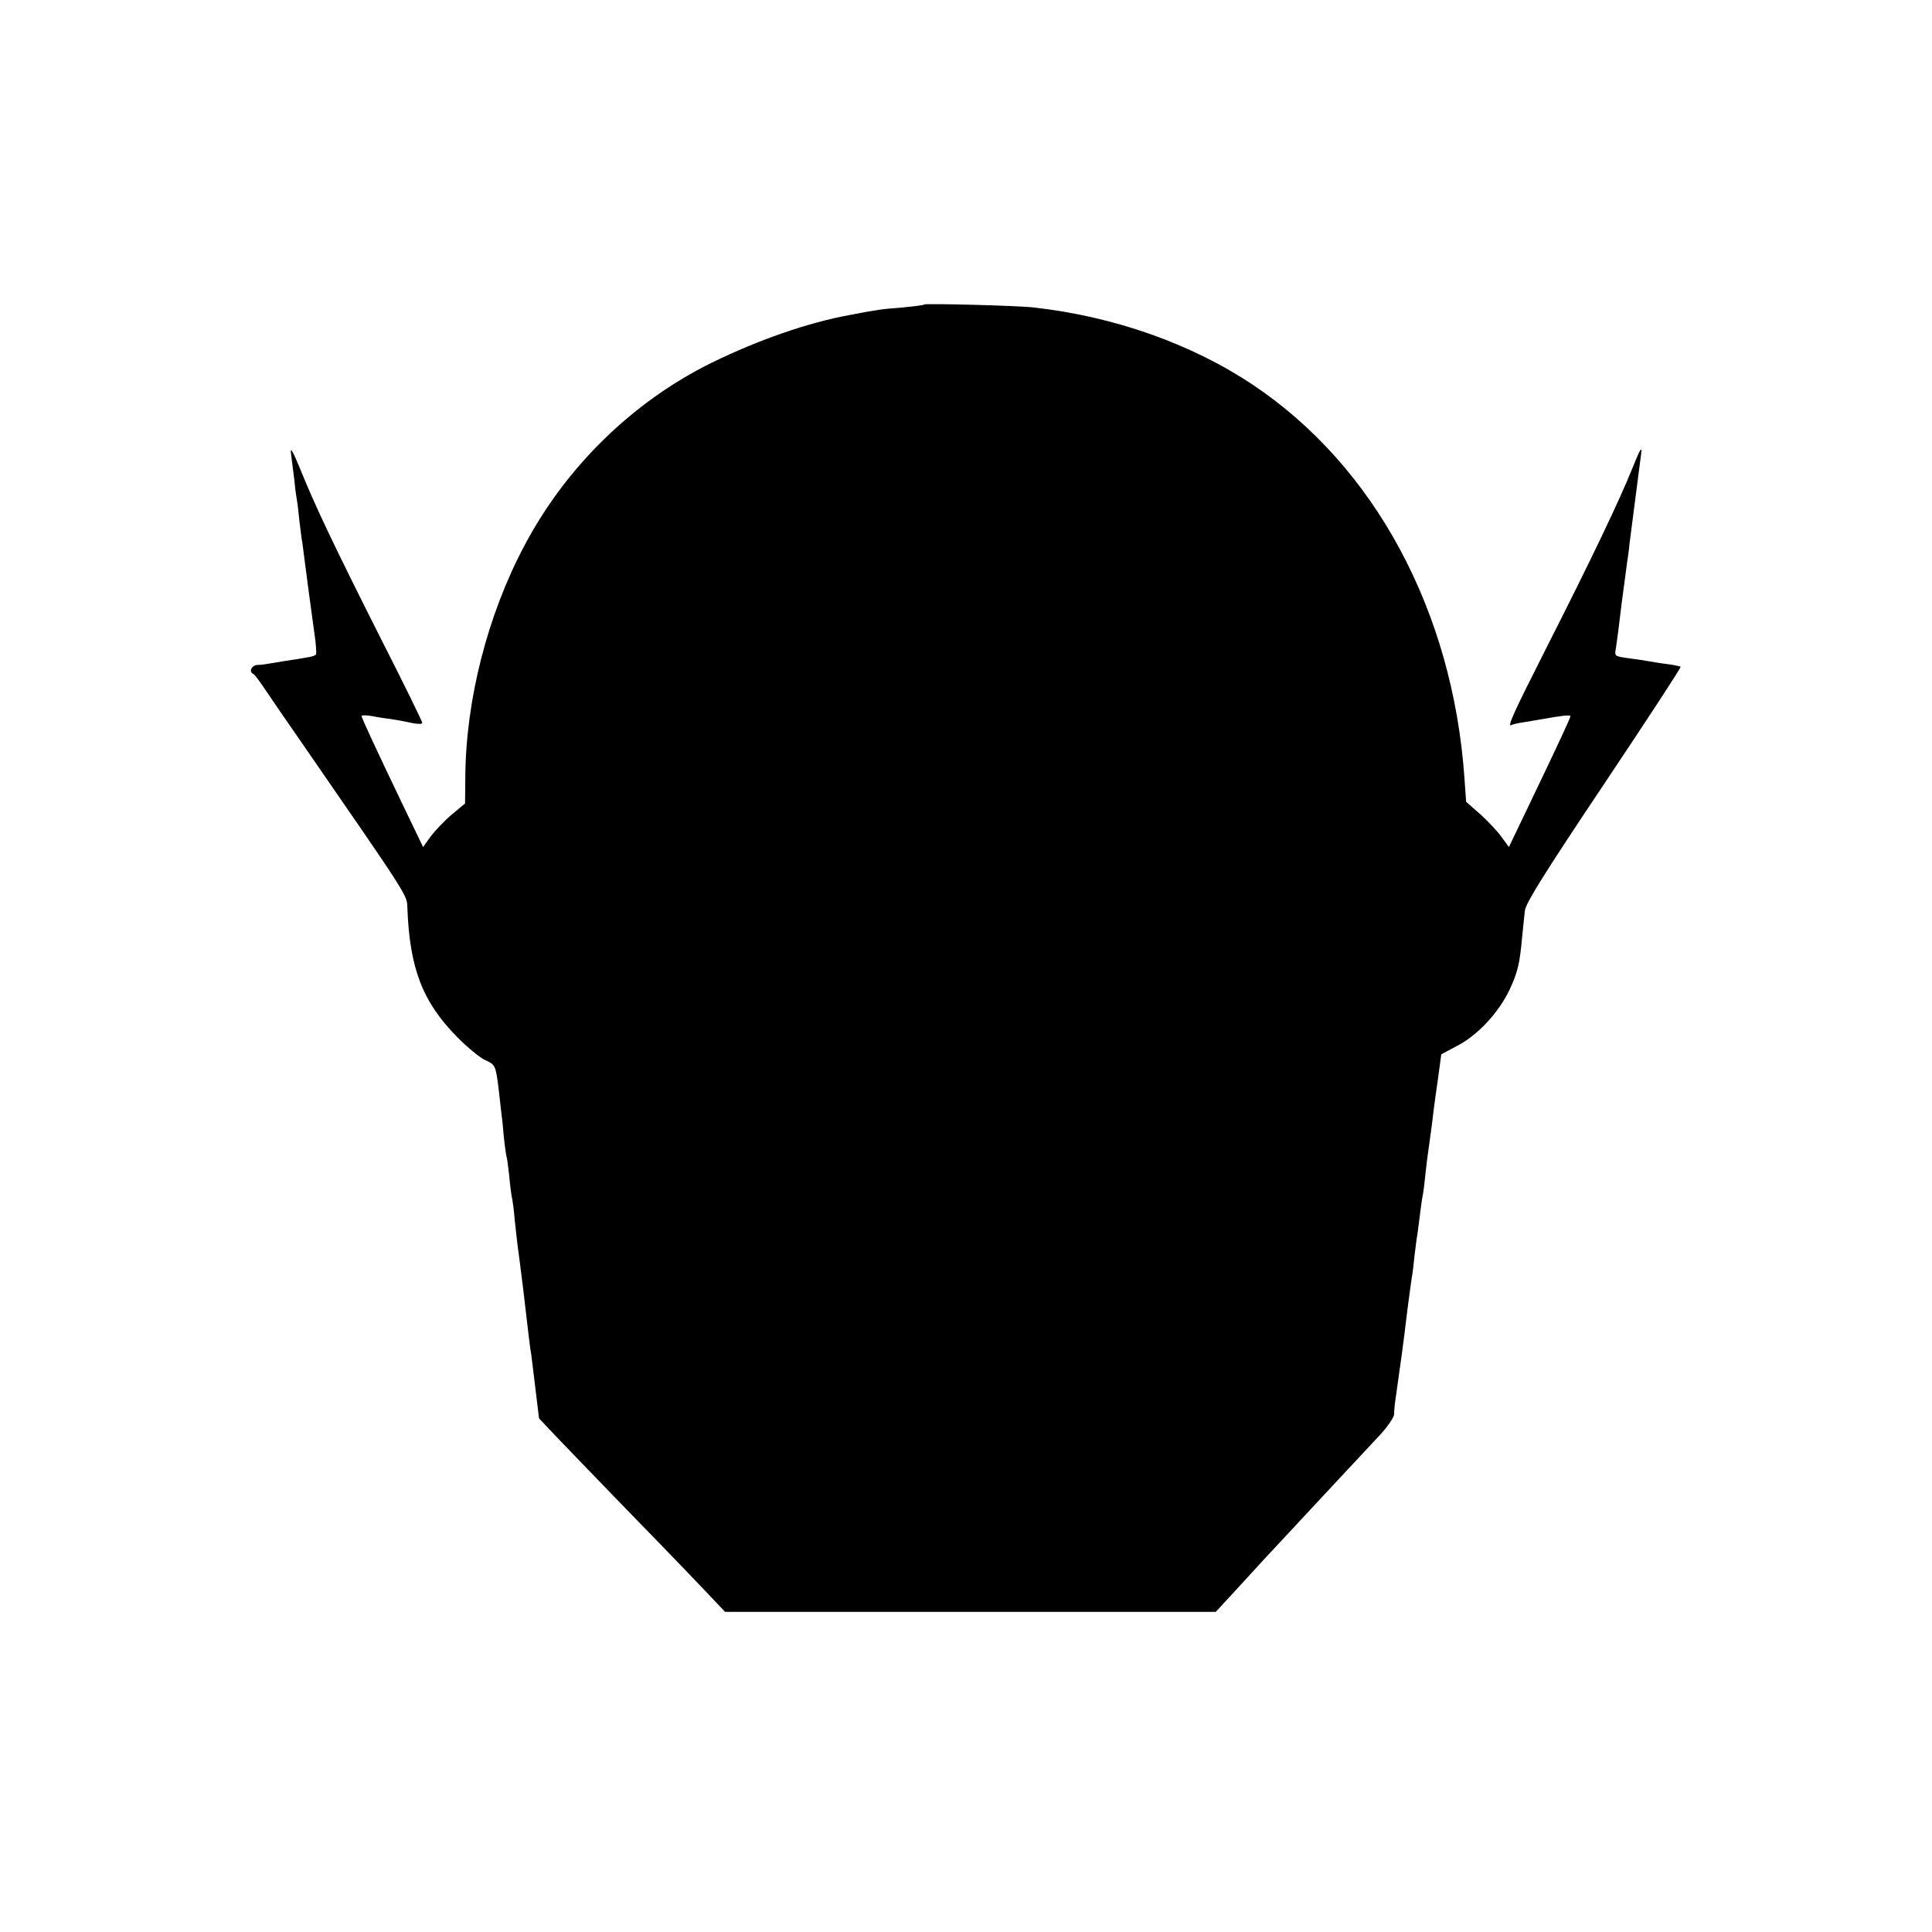 <?xml version="1.0" standalone="no"?>
<!DOCTYPE svg PUBLIC "-//W3C//DTD SVG 20010904//EN"
 "http://www.w3.org/TR/2001/REC-SVG-20010904/DTD/svg10.dtd">
<svg version="1.0" xmlns="http://www.w3.org/2000/svg"
 width="700pt" height="700pt" viewBox="0 0 700 700"
 preserveAspectRatio="xMidYMid meet">
<g transform="translate(0,700) scale(0.1,-0.1)"
fill="#000000" stroke="none">
<path d="M3349 5897 c-2 -3 -38 -7 -79 -11 -75 -6 -86 -7 -190 -27 -153 -28
-331 -90 -501 -173 -286 -141 -528 -377 -679 -663 -133 -250 -212 -558 -214
-836 l-1 -98 -49 -41 c-27 -23 -61 -59 -76 -79 l-27 -38 -66 137 c-105 219
-157 331 -157 338 0 3 16 3 35 0 19 -4 51 -9 70 -11 19 -3 53 -9 75 -14 23 -5
40 -5 40 0 0 5 -66 140 -148 301 -174 345 -242 489 -294 618 -25 61 -37 83
-34 60 2 -19 8 -62 12 -95 3 -33 8 -68 10 -79 2 -10 6 -44 9 -75 4 -31 8 -67
11 -81 2 -14 6 -45 9 -70 6 -50 20 -150 34 -254 6 -38 8 -73 6 -77 -5 -7 -20
-10 -120 -25 -22 -4 -47 -8 -55 -9 -8 -2 -25 -4 -37 -4 -21 -1 -33 -25 -15
-33 4 -1 24 -28 44 -58 20 -30 76 -112 125 -182 397 -575 387 -559 389 -607 8
-219 55 -341 179 -467 38 -39 85 -77 103 -85 36 -16 38 -20 48 -99 3 -30 8
-66 9 -80 2 -14 7 -56 10 -95 4 -38 9 -72 10 -75 2 -3 6 -35 10 -70 3 -36 8
-72 10 -80 2 -8 7 -44 10 -80 4 -36 8 -76 10 -90 2 -14 11 -83 20 -155 8 -71
18 -152 21 -179 3 -27 7 -56 9 -65 1 -9 8 -64 15 -123 l13 -107 69 -73 c39
-40 167 -174 286 -296 120 -123 240 -248 268 -278 l51 -54 889 0 889 0 72 78
c39 42 83 91 98 107 28 30 198 213 311 334 34 36 85 91 113 121 28 30 51 64
52 75 0 11 2 29 3 40 27 191 26 181 46 345 6 47 13 96 15 110 3 14 7 50 10 80
4 30 8 67 11 81 2 15 6 47 9 70 3 24 7 55 10 69 3 14 7 50 10 80 3 30 8 66 10
80 7 52 15 106 19 145 3 22 10 77 17 123 l11 82 60 32 c74 39 148 120 187 201
30 65 37 93 46 192 3 33 8 76 10 96 3 27 74 140 286 457 155 232 281 424 278
426 -2 2 -24 7 -49 10 -25 3 -54 8 -65 10 -11 2 -44 7 -73 11 -52 7 -53 7 -47
38 3 18 12 88 20 157 9 69 18 136 20 150 2 14 7 45 9 70 3 25 8 63 11 85 6 46
12 92 20 155 3 25 8 63 11 85 4 31 -3 20 -31 -50 -47 -117 -147 -327 -312
-652 -124 -245 -145 -292 -125 -279 4 2 26 7 48 10 22 4 49 8 59 10 72 13 105
17 105 11 0 -6 -46 -105 -155 -332 l-68 -142 -27 37 c-15 21 -50 58 -78 83
l-50 44 -6 85 c-42 605 -325 1131 -767 1426 -223 149 -505 248 -794 280 -57 7
-390 15 -396 11z"/>
</g>
</svg>

